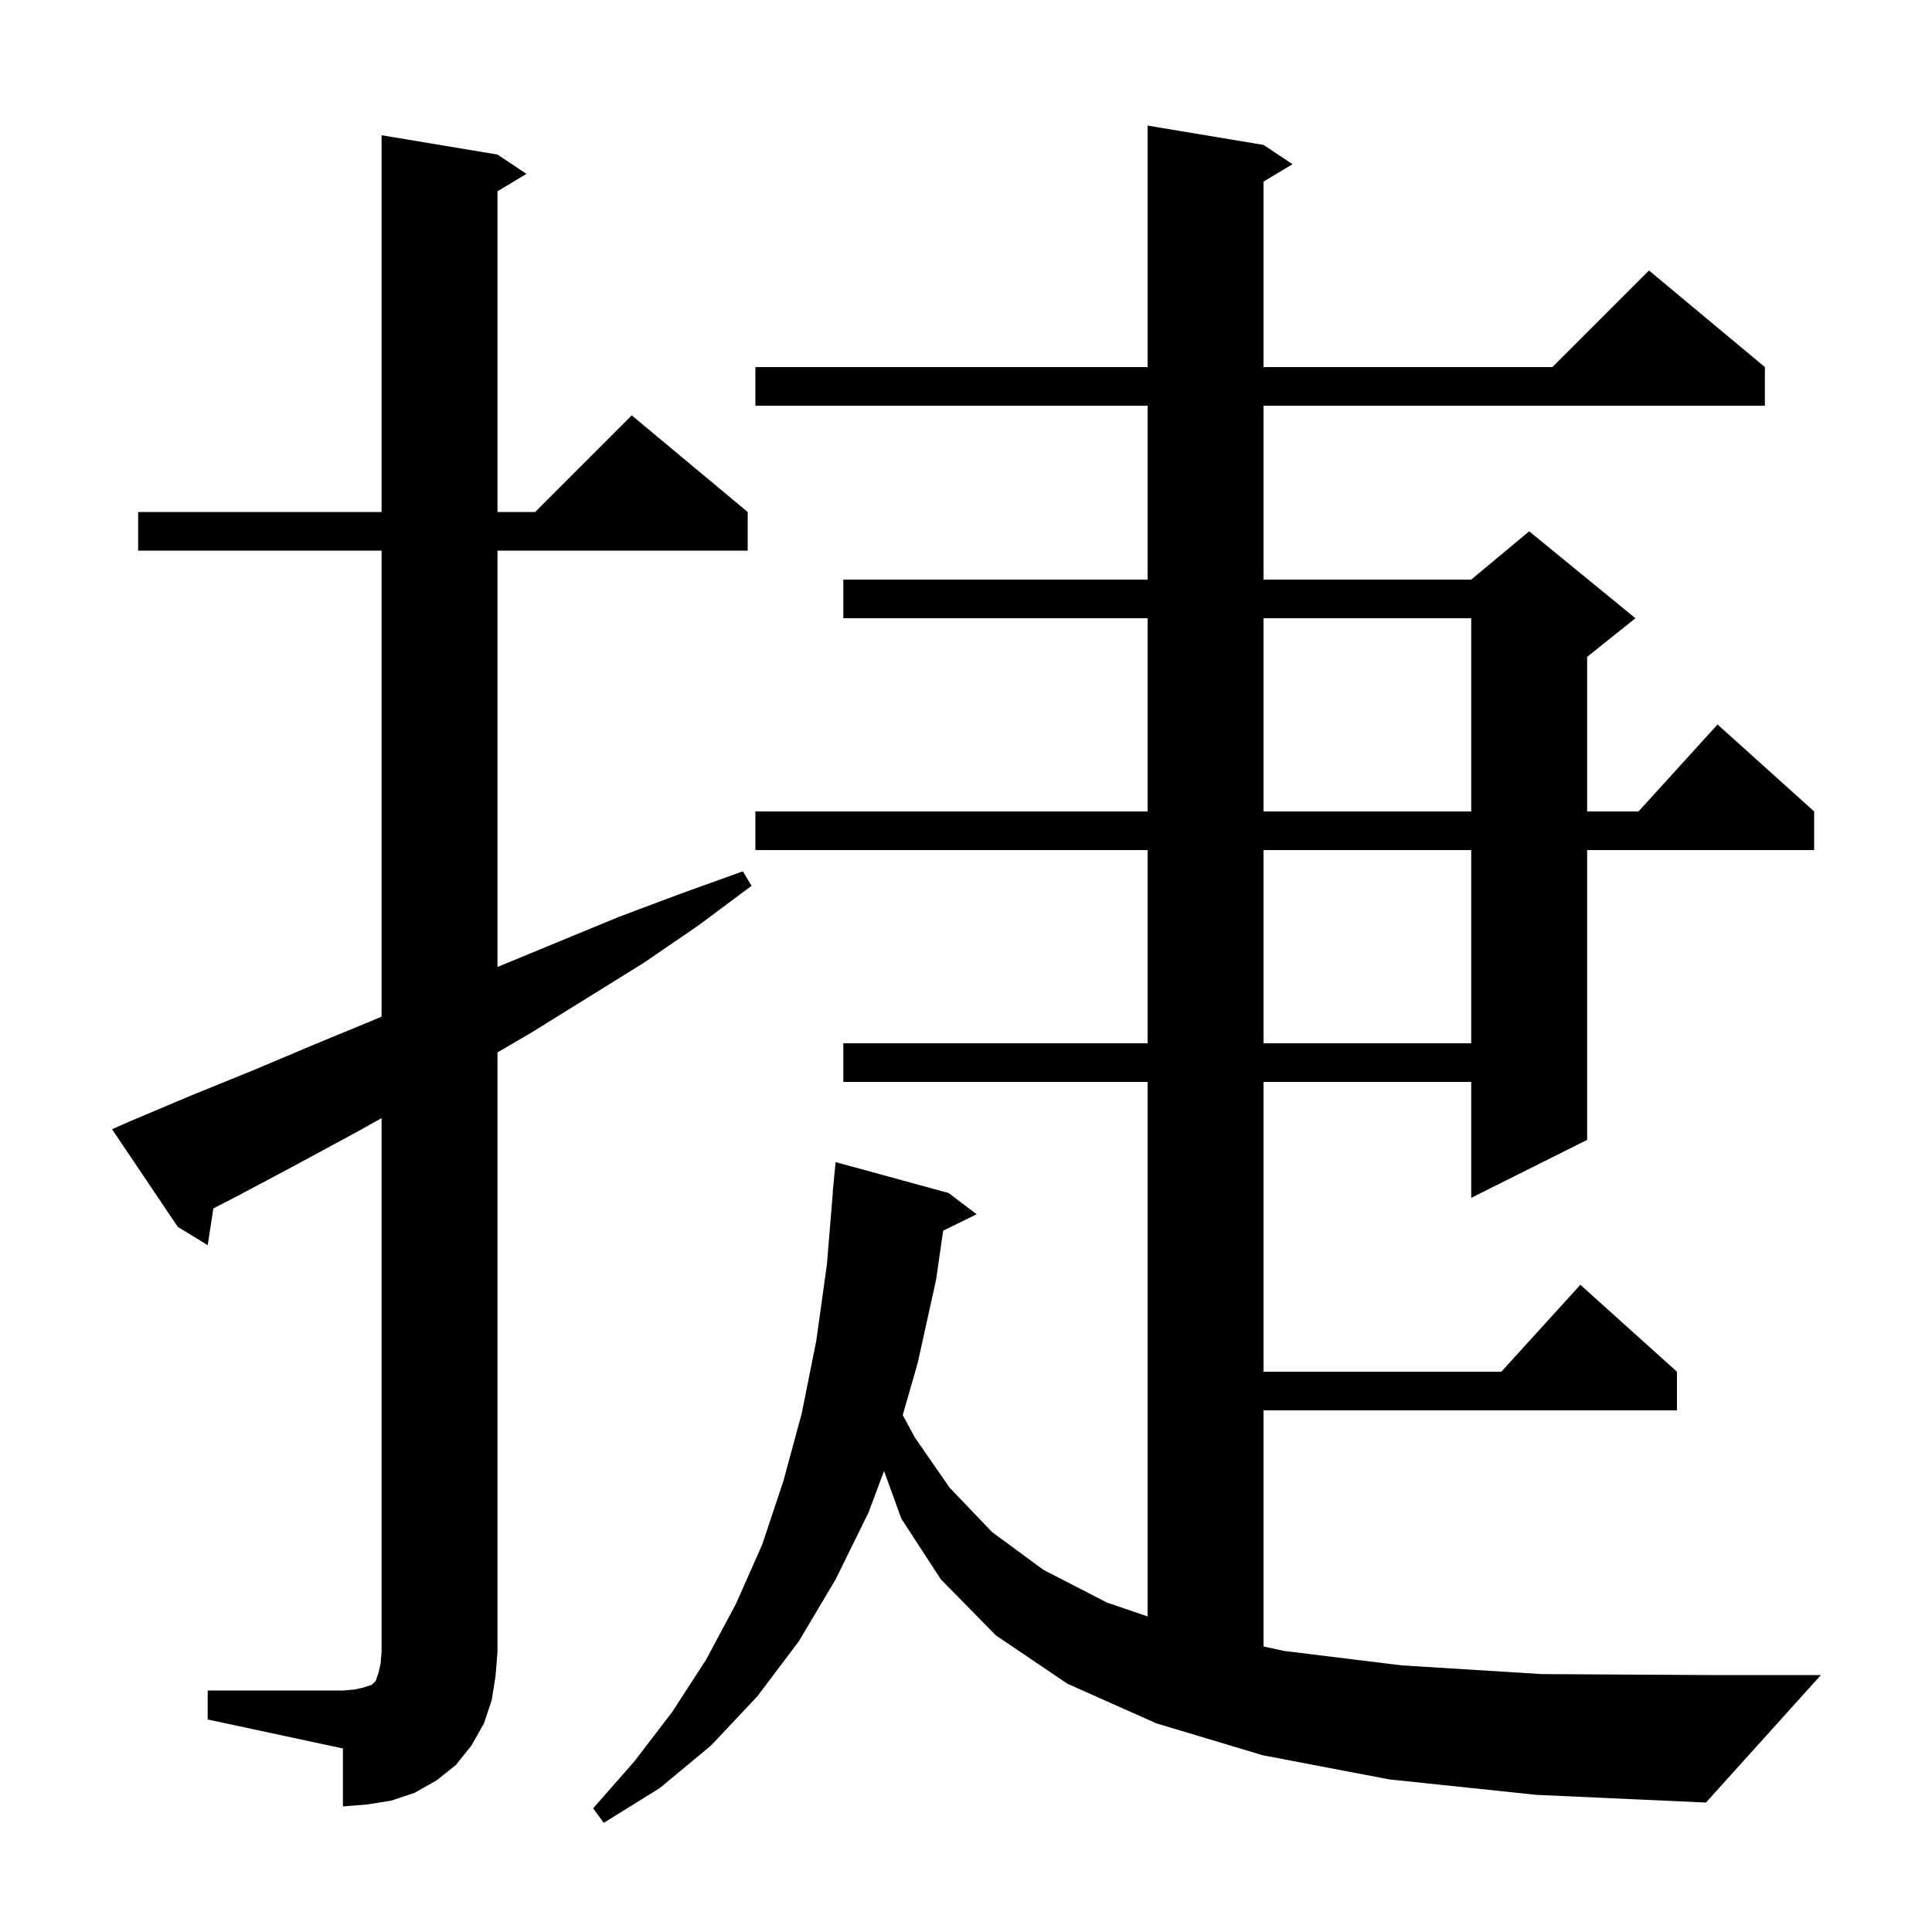 <svg xmlns="http://www.w3.org/2000/svg" xmlns:xlink="http://www.w3.org/1999/xlink" version="1.1" baseProfile="full" viewBox="0 0 200 200" width="200" height="200">
<g fill="black">
<path d="M 143.8 184.2 L 130.7 181.7 L 119.7 178.4 L 110.5 174.3 L 103.1 169.3 L 97.4 163.5 L 93.3 157.2 L 91.515 152.274 L 89.9 156.6 L 86.5 163.5 L 82.7 169.9 L 78.4 175.6 L 73.6 180.7 L 68.3 185.1 L 62.5 188.7 L 61.4 187.2 L 65.7 182.3 L 69.6 177.2 L 73.1 171.8 L 76.2 166.0 L 78.9 159.9 L 81.1 153.3 L 83.0 146.3 L 84.5 138.8 L 85.6 130.9 L 86.218 123.4 L 86.2 123.4 L 86.5 120.3 L 98.2 123.5 L 101.1 125.7 L 97.637 127.399 L 96.9 132.5 L 95.0 141.1 L 93.45 146.49 L 94.7 148.8 L 98.3 154.0 L 102.7 158.6 L 108.0 162.5 L 114.6 165.9 L 118.8 167.334 L 118.8 112.0 L 87.3 112.0 L 87.3 108.0 L 118.8 108.0 L 118.8 88.0 L 78.2 88.0 L 78.2 84.0 L 118.8 84.0 L 118.8 64.0 L 87.3 64.0 L 87.3 60.0 L 118.8 60.0 L 118.8 42.0 L 78.2 42.0 L 78.2 38.0 L 118.8 38.0 L 118.8 13.0 L 130.8 15.0 L 133.8 17.0 L 130.8 18.8 L 130.8 38.0 L 160.7 38.0 L 170.7 28.0 L 182.7 38.0 L 182.7 42.0 L 130.8 42.0 L 130.8 60.0 L 152.3 60.0 L 158.3 55.0 L 169.3 64.0 L 164.3 68.0 L 164.3 84.0 L 169.618 84.0 L 177.8 75.0 L 187.8 84.0 L 187.8 88.0 L 164.3 88.0 L 164.3 118.0 L 152.3 124.0 L 152.3 112.0 L 130.8 112.0 L 130.8 142.0 L 155.418 142.0 L 163.6 133.0 L 173.6 142.0 L 173.6 146.0 L 130.8 146.0 L 130.8 170.443 L 132.9 170.9 L 145.1 172.4 L 159.6 173.3 L 176.6 173.4 L 188.5 173.4 L 176.6 186.6 L 159.0 185.8 Z M 21.5 175.0 L 35.5 175.0 L 36.7 174.9 L 37.6 174.7 L 38.5 174.4 L 38.9 174.0 L 39.2 173.1 L 39.4 172.2 L 39.5 171.0 L 39.5 115.751 L 36.9 117.2 L 30.8 120.5 L 24.6 123.8 L 22.089 125.096 L 21.5 128.9 L 18.4 127.0 L 11.6 116.9 L 13.4 116.1 L 19.8 113.4 L 26.2 110.8 L 32.6 108.1 L 38.9 105.5 L 39.5 105.243 L 39.5 57.0 L 14.3 57.0 L 14.3 53.0 L 39.5 53.0 L 39.5 14.0 L 51.5 16.0 L 54.5 18.0 L 51.5 19.8 L 51.5 53.0 L 55.4 53.0 L 65.4 43.0 L 77.4 53.0 L 77.4 57.0 L 51.5 57.0 L 51.5 100.1 L 64.1 94.9 L 70.5 92.5 L 76.9 90.2 L 77.8 91.7 L 72.3 95.8 L 66.6 99.7 L 55.0 106.9 L 51.5 108.942 L 51.5 171.0 L 51.3 173.5 L 50.9 176.0 L 50.1 178.4 L 48.8 180.7 L 47.2 182.7 L 45.2 184.3 L 42.9 185.6 L 40.5 186.4 L 38.0 186.8 L 35.5 187.0 L 35.5 181.0 L 21.5 178.0 Z M 130.8 88.0 L 130.8 108.0 L 152.3 108.0 L 152.3 88.0 Z M 130.8 64.0 L 130.8 84.0 L 152.3 84.0 L 152.3 64.0 Z " />
</g>
</svg>
